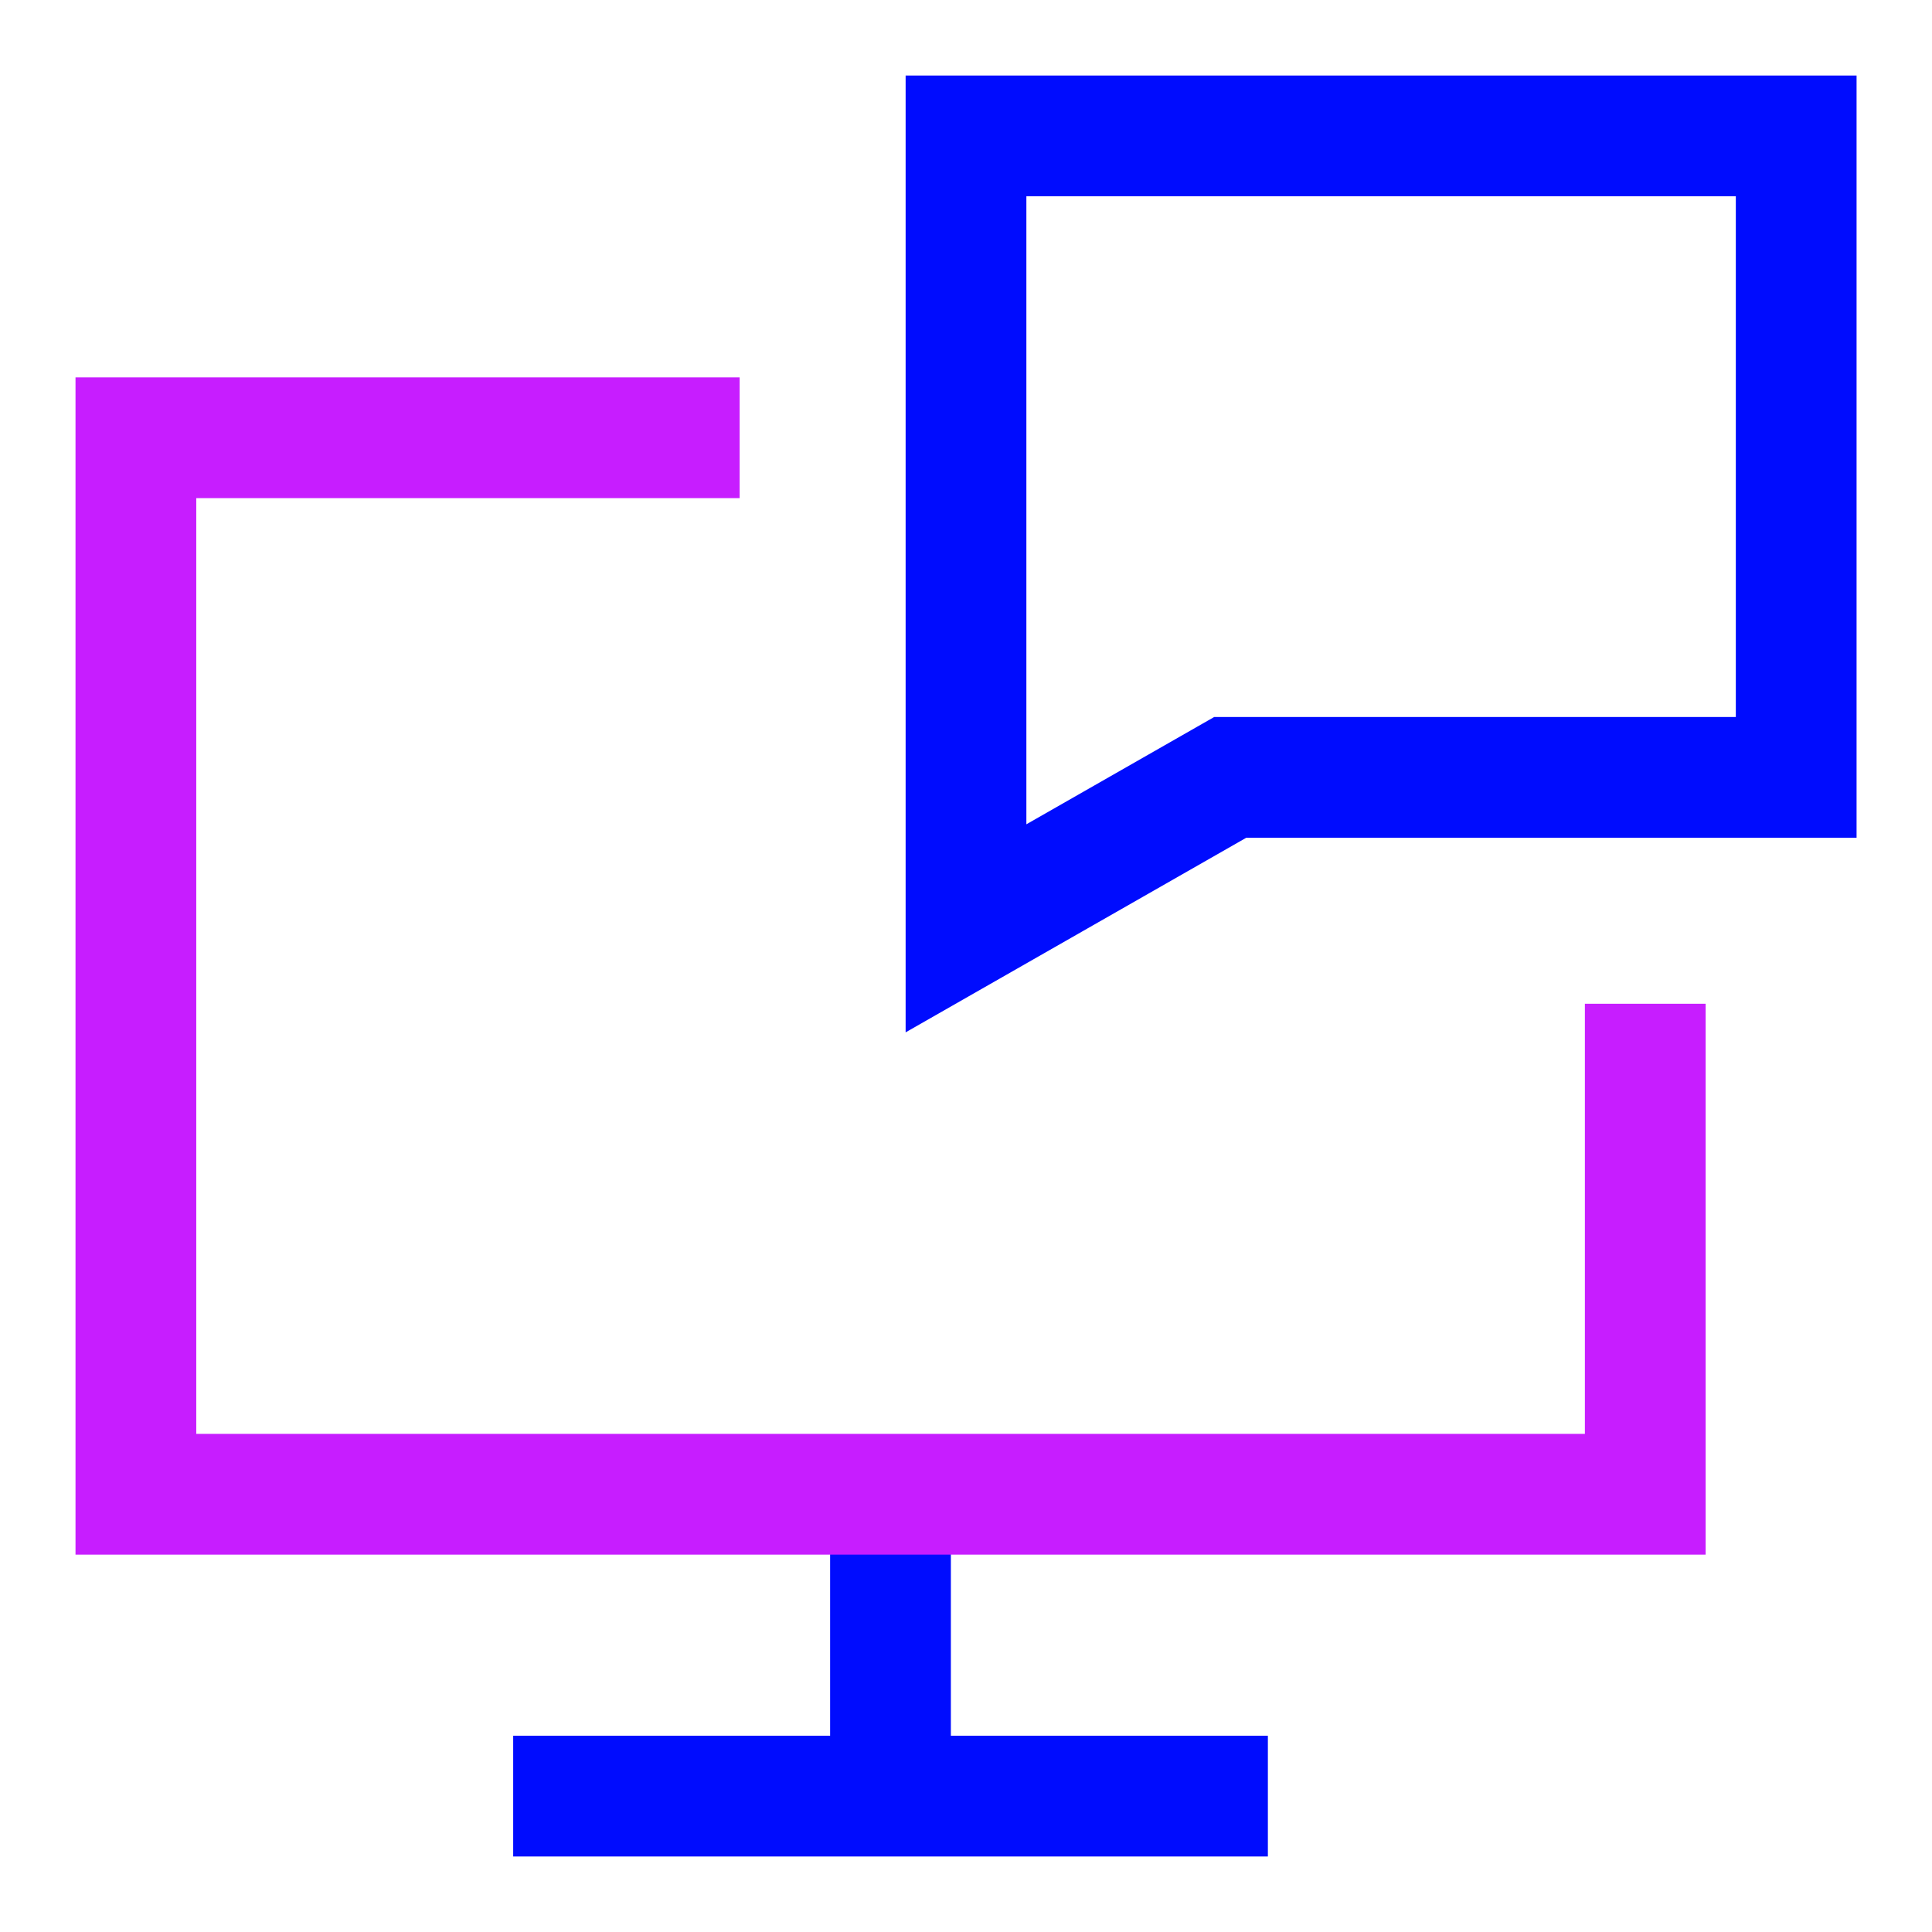 <svg xmlns="http://www.w3.org/2000/svg" fill="none" viewBox="-0.75 -0.75 24 24" id="Desktop-Chat--Streamline-Sharp-Neon">
  <desc>
    Desktop Chat Streamline Icon: https://streamlinehq.com
  </desc>
  <g id="desktop-chat--bubble-chat-customer-service-conversation-display-device">
    <path id="Rectangle 730" stroke="#000cfe" d="m11.25 0.938 0 9.844 3.282 -1.875 7.031 0 0 -7.969L11.25 0.938Z" stroke-width="1.5"></path>
    <path id="Vector 2046" stroke="#000cfe" d="M10.312 17.812v3.75" stroke-width="1.5"></path>
    <path id="Vector 2047" stroke="#000cfe" d="M5.625 21.562h9.375" stroke-width="1.5"></path>
    <path id="Rectangle 475" stroke="#c71dff" d="M19.688 11.719V17.812H0.938V4.688h7.5" stroke-width="1.5"></path>
  </g>
</svg>
